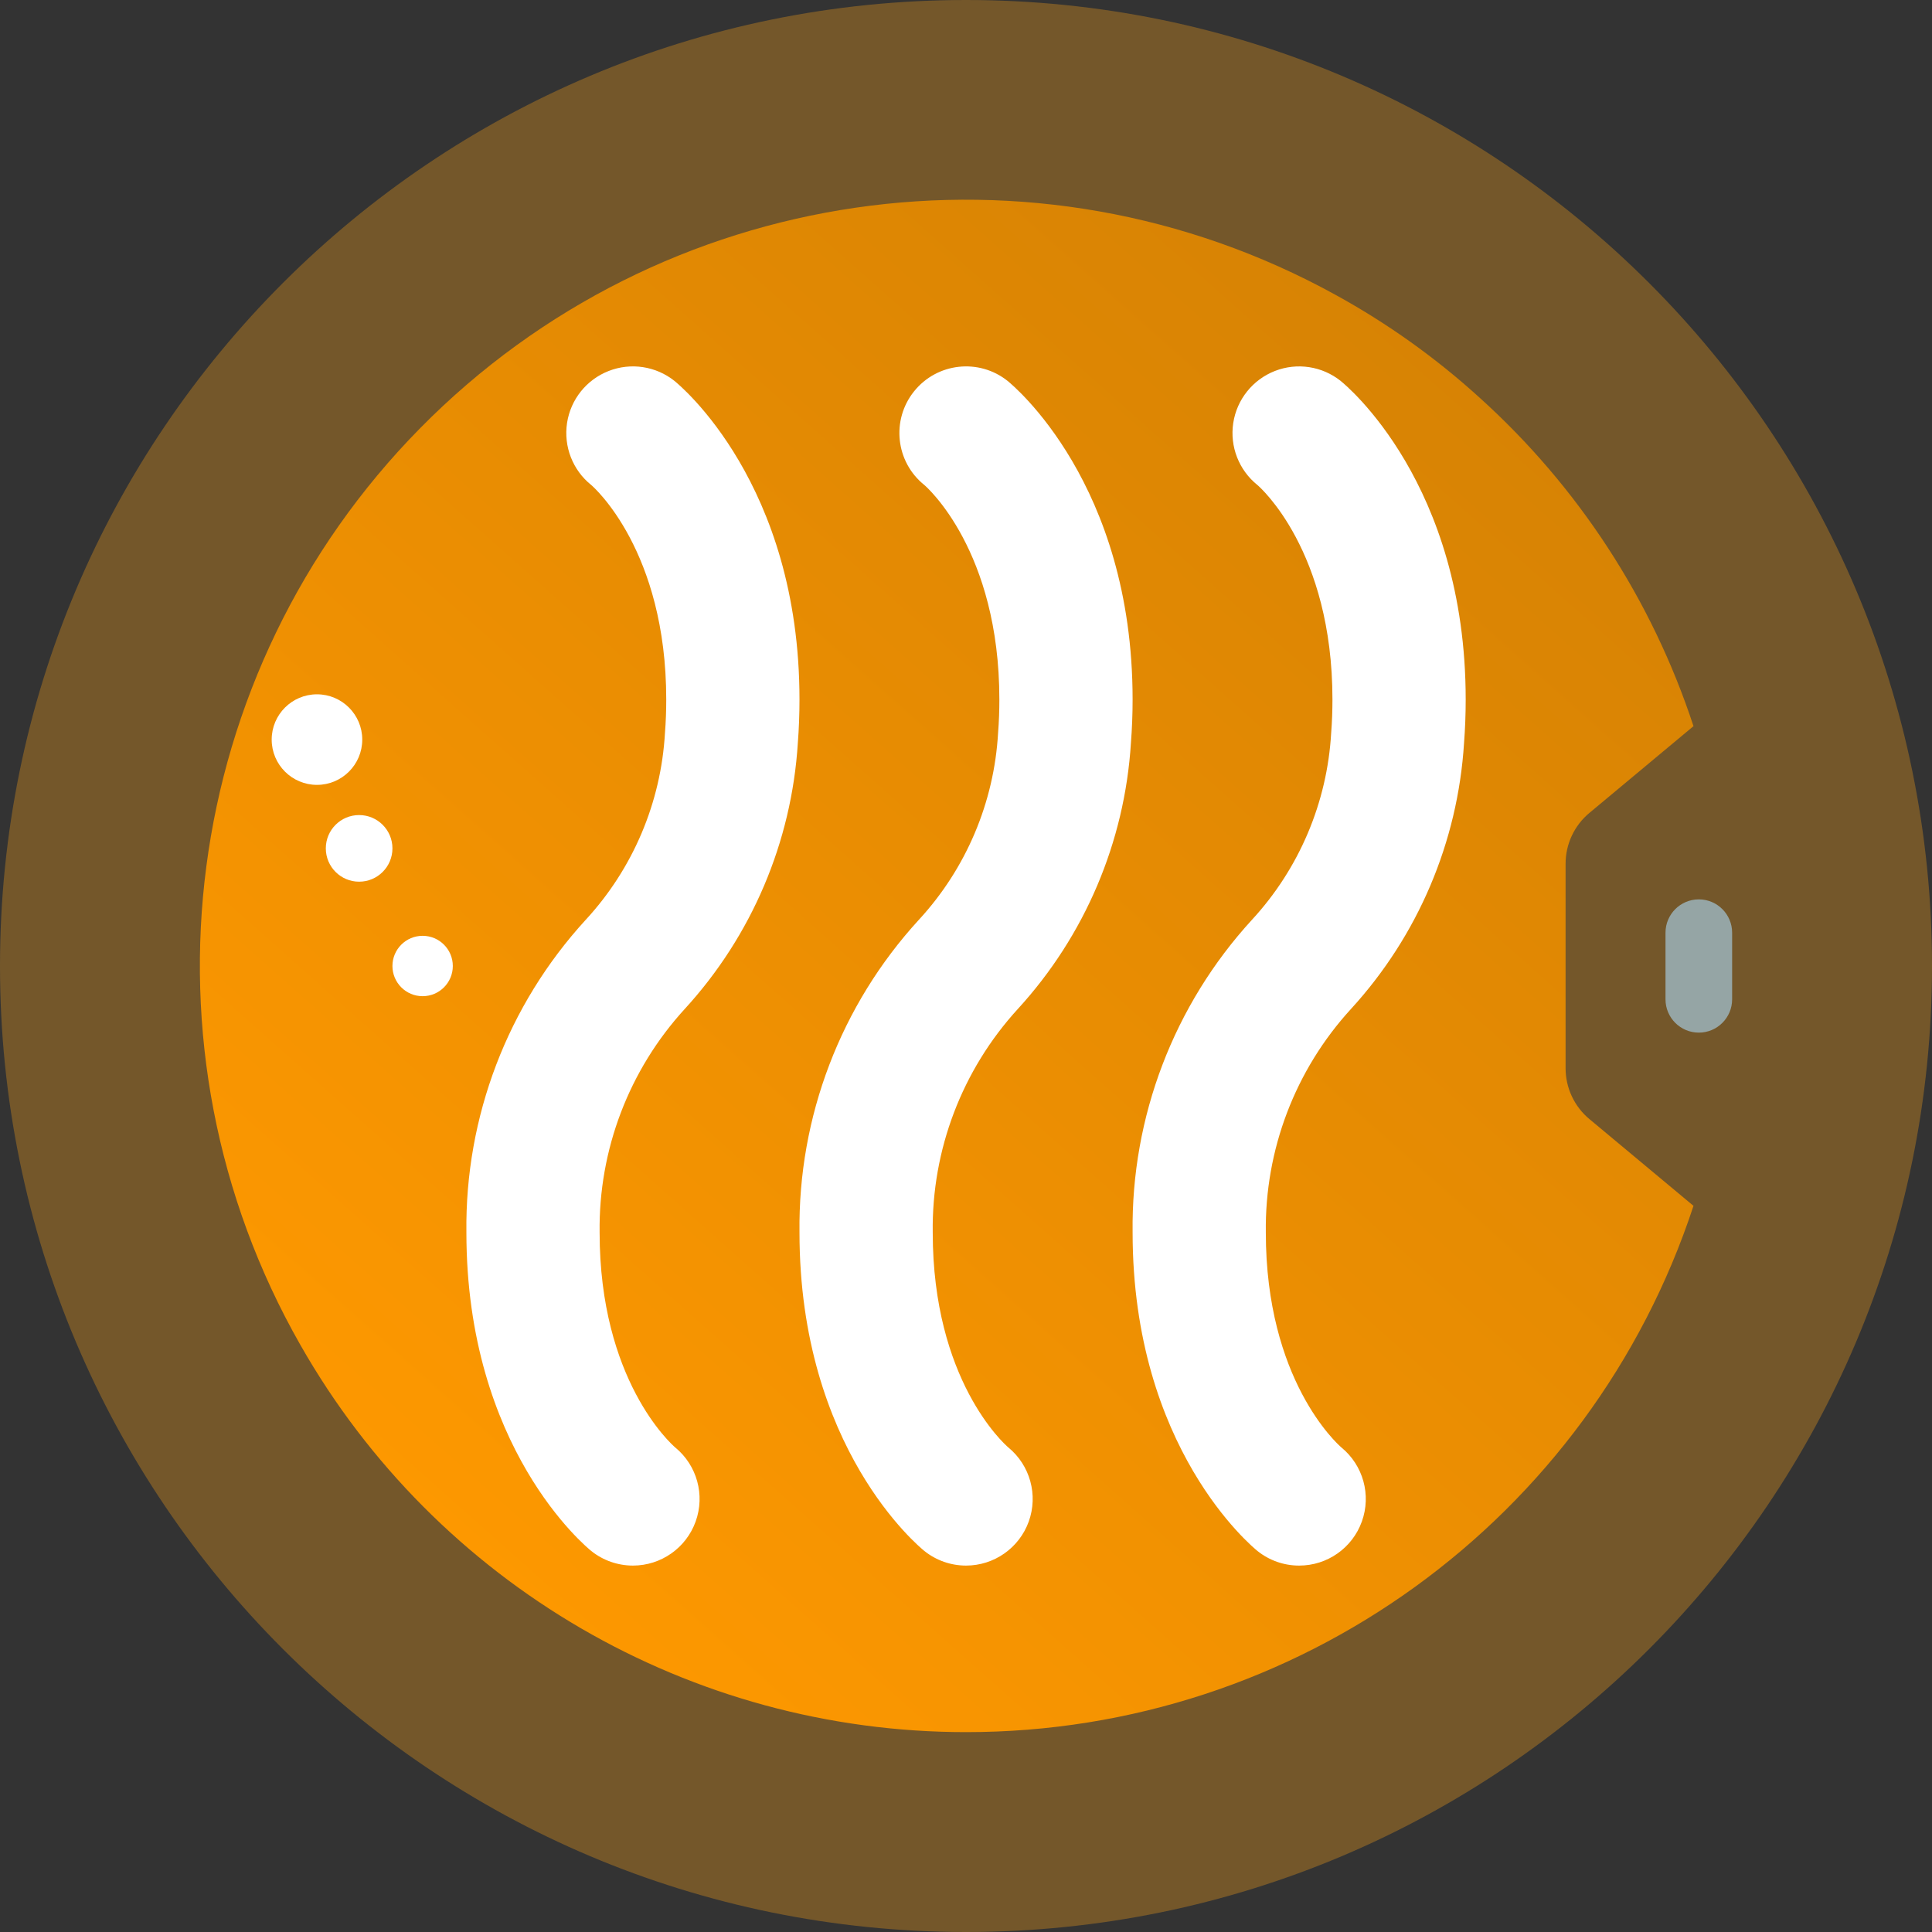 <svg width="64" height="64" viewBox="0 0 64 64" fill="none" xmlns="http://www.w3.org/2000/svg">
<rect x="0" y="0" width="64" height="64" fill="#333333" stroke="none"/>
<path d="M32 0C14.327 0 0 14.327 0 32C0 49.673 14.327 64 32 64C49.673 64 64 49.673 64 32C64 14.327 49.673 0 32 0Z" fill="#EE9A1C" fill-opacity="0.35"/>
<path d="M56.276 34.207C55.666 34.207 55.172 33.713 55.172 33.104V30.897C55.172 30.287 55.666 29.793 56.276 29.793C56.885 29.793 57.379 30.287 57.379 30.897V33.104C57.379 33.713 56.885 34.207 56.276 34.207Z" fill="#95A5A5"/>
<path d="M51.862 35.376V28.623C51.859 27.966 52.15 27.343 52.657 26.924L56.099 24.055C54.725 19.873 52.283 16.123 49.015 13.175C47.563 11.854 45.959 10.71 44.237 9.765C34.284 4.282 21.898 6.086 13.922 14.18C5.945 22.274 4.324 34.685 9.953 44.557C14.463 52.484 22.88 57.379 32 57.379C42.956 57.385 52.677 50.353 56.099 39.945L52.657 37.076C52.15 36.657 51.859 36.033 51.862 35.376Z" fill="url(#paint0_linear)"/>
<path d="M32.001 51.862C32.933 51.862 33.765 51.277 34.08 50.4C34.394 49.523 34.124 48.542 33.404 47.95C33.258 47.826 30.898 45.71 30.898 40.828C30.861 38.09 31.871 35.441 33.719 33.421C35.936 31 37.257 27.893 37.463 24.617C37.5 24.138 37.519 23.657 37.519 23.172C37.519 16.014 33.546 12.757 33.381 12.621C32.429 11.86 31.04 12.014 30.278 12.966C29.516 13.917 29.67 15.307 30.622 16.068C30.699 16.135 33.105 18.243 33.105 23.172C33.105 23.541 33.092 23.91 33.063 24.276C32.932 26.583 32.004 28.773 30.437 30.471C27.85 33.294 26.436 36.998 26.484 40.828C26.484 47.986 30.456 51.243 30.622 51.379C31.014 51.692 31.5 51.862 32.001 51.862Z" fill="white"/>
<path d="M43.036 51.862C43.968 51.863 44.8 51.278 45.114 50.4C45.429 49.523 45.158 48.543 44.438 47.951C44.293 47.826 41.932 45.711 41.932 40.828C41.896 38.09 42.905 35.441 44.754 33.422C46.971 31 48.292 27.893 48.498 24.617C48.535 24.138 48.553 23.657 48.553 23.173C48.553 16.015 44.581 12.757 44.415 12.622C43.799 12.129 42.967 12.002 42.233 12.289C41.498 12.576 40.972 13.233 40.853 14.012C40.734 14.792 41.041 15.576 41.656 16.069C41.734 16.135 44.139 18.244 44.139 23.173C44.139 23.541 44.126 23.91 44.097 24.276C43.966 26.583 43.038 28.773 41.471 30.471C38.884 33.295 37.471 36.999 37.519 40.828C37.519 47.986 41.491 51.243 41.656 51.379C42.048 51.692 42.534 51.863 43.036 51.862Z" fill="white"/>
<path d="M20.967 51.862C21.899 51.862 22.731 51.277 23.045 50.4C23.36 49.523 23.089 48.542 22.369 47.95C22.224 47.826 19.863 45.71 19.863 40.828C19.827 38.09 20.836 35.441 22.685 33.421C24.902 31 26.223 27.893 26.429 24.617C26.466 24.138 26.484 23.656 26.484 23.172C26.484 16.014 22.512 12.757 22.346 12.621C21.73 12.128 20.898 12.002 20.164 12.289C19.429 12.575 18.903 13.232 18.784 14.012C18.666 14.792 18.972 15.576 19.587 16.068C19.665 16.135 22.07 18.243 22.07 23.172C22.07 23.541 22.057 23.91 22.028 24.276C21.897 26.583 20.969 28.773 19.402 30.471C16.815 33.294 15.402 36.998 15.45 40.828C15.45 47.986 19.422 51.243 19.587 51.379C19.979 51.692 20.465 51.862 20.967 51.862Z" fill="white"/>
<path d="M11.896 29.207C11.287 29.207 10.793 28.713 10.793 28.103C10.793 27.494 11.287 27 11.896 27C12.506 27 13 27.494 13 28.103C13 28.713 12.506 29.207 11.896 29.207Z" fill="white"/>
<path d="M14 33C13.448 33 13 32.552 13 32C13 31.448 13.448 31 14 31C14.552 31 15 31.448 15 32C15 32.552 14.552 33 14 33Z" fill="white"/>
<path d="M10.5 26C9.672 26 9 25.328 9 24.5C9 23.672 9.672 23 10.5 23C11.328 23 12 23.672 12 24.5C12 25.328 11.328 26 10.5 26Z" fill="white"/>
<defs>
<linearGradient id="paint0_linear" x1="48" y1="11.5" x2="12" y2="52" gradientUnits="userSpaceOnUse">
<stop stop-color="#D78304"/>
<stop offset="1" stop-color="#FF9900"/>
</linearGradient>
</defs>
</svg>
